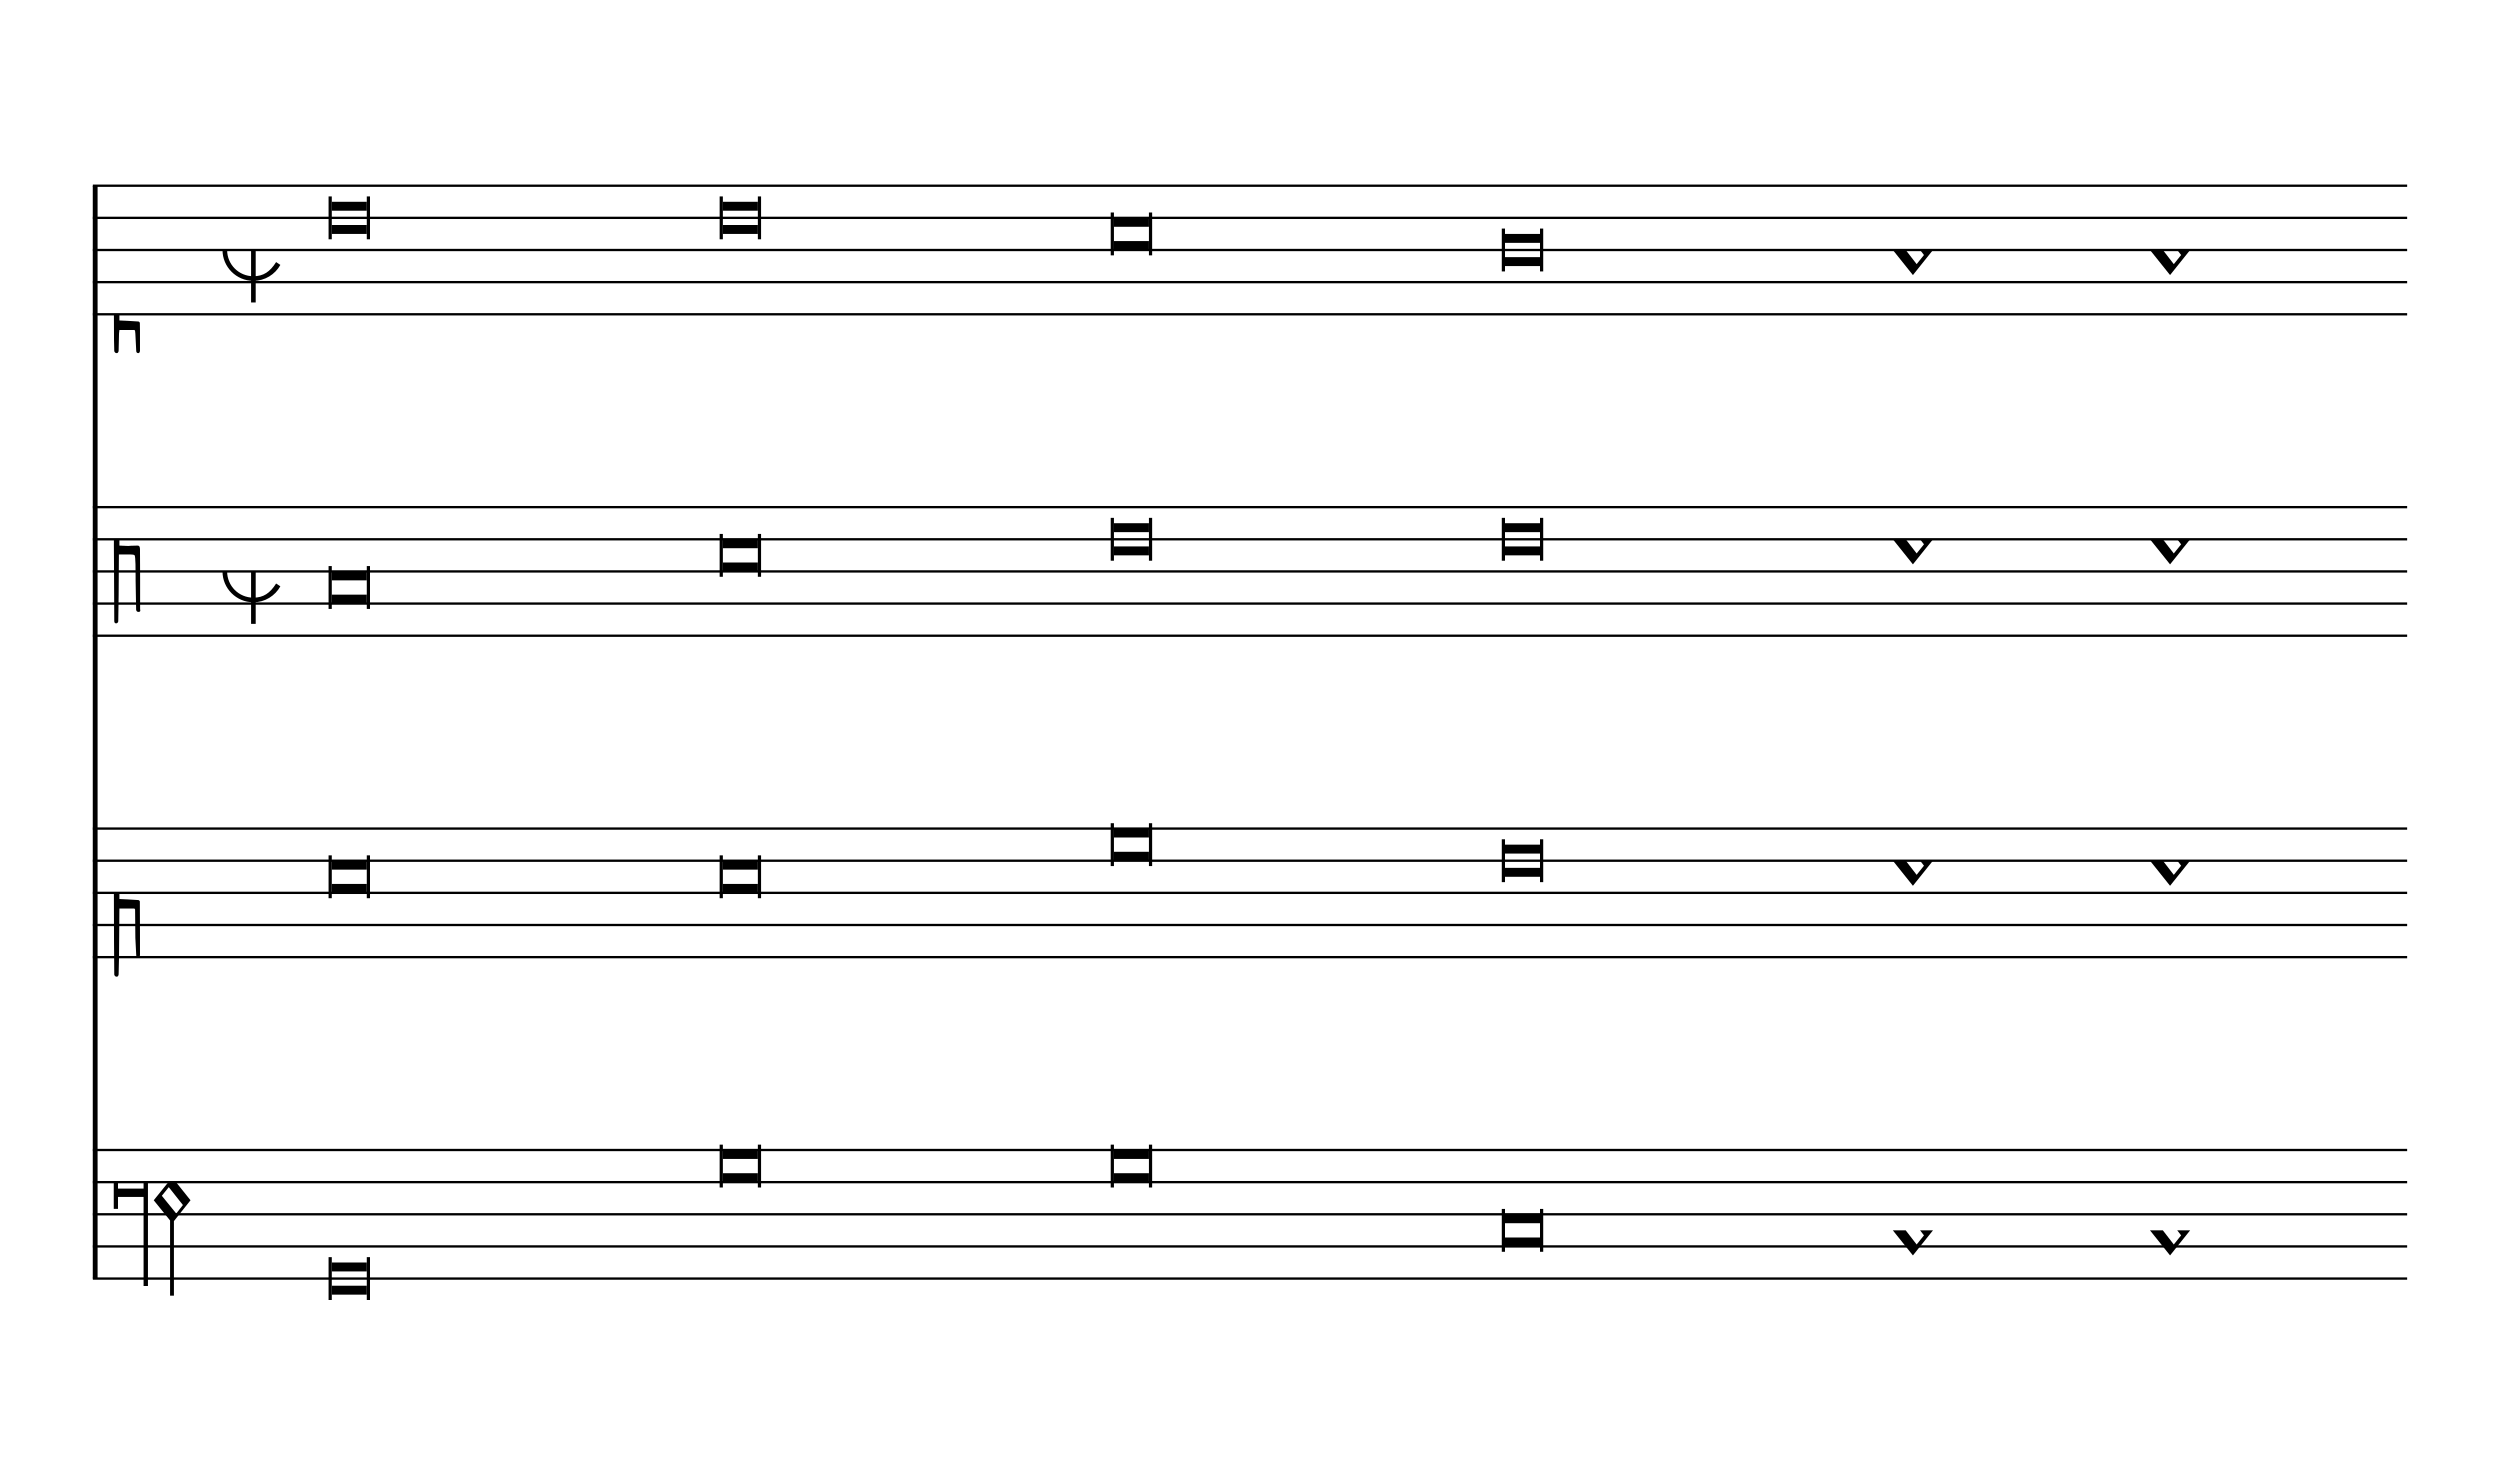 <svg viewBox="0 0 140 82" version="1.1" xmlns="http://www.w3.org/2000/svg" xmlns:xlink="http://www.w3.org/1999/xlink" xmlns:mei="http://www.music-encoding.org/ns/mei" overflow="visible"><desc>Engraved by Verovio 3.15.0-5abc7c0</desc><defs><symbol id="E925-114yekz" viewBox="0 0 1000 1000" overflow="inherit"><path transform="scale(1,-1)" d="M0 408h36v-816h-36v816z"/></symbol><symbol id="E93C-114yekz" viewBox="0 0 1000 1000" overflow="inherit"><path transform="scale(1,-1)" d="M156 195l156 -195l-156 -195l-156 195zM127 110l-57 -71l115 -149l57 71z"/></symbol><symbol id="E904-114yekz" viewBox="0 0 1000 1000" overflow="inherit"><path transform="scale(1,-1)" d="M428 -39l-54 -67l112 -138l52 66zM428 249l-54 -67l112 -138l52 66zM455 325l142 -178l-115 -144l115 -144l-129 -162v-580h-30v585l-127 157l116 144l-116 144zM232 -50v108h-199v-108h199zM266 -808h-34v693h-199v-93h-33v417h33v-86h199v86h34v-1017z"/></symbol><symbol id="E907-114yekz" viewBox="0 0 1000 1000" overflow="inherit"><path transform="scale(1,-1)" d="M2 206l2 431c0 12 7 17 14 17c8 0 17 -7 17 -17l3 -204l2 -315h79h8c11 0 30 1 35 6c8 8 8 139 8 192v27l4 222s-1 20 19 20s12 -20 12 -20v-244s-1 -200 -1 -246c-1 -8 -1 -12 -4 -19c-7 -7 -8 -7 -16 -7c-45 0 -71 3 -71 3l-69 -3v-49v-48l64 -3l82 -5s5 0 8 -3 s5 -7 5 -7l1 -62v-154s0 -20 -13 -20c-10 0 -14 5 -16 14l-7 138l-2 19s0 4 -3 7s-9 2 -9 2h-40h-70l-3 -28l-3 -132s0 -20 -15 -20c-17 0 -19 17 -19 17c-1 22 -3 96 -3 336c0 49 1 100 1 155z"/></symbol><symbol id="E909-114yekz" viewBox="0 0 1000 1000" overflow="inherit"><path transform="scale(1,-1)" d="M2 206l2 431c0 12 7 17 14 17c8 0 17 -7 17 -17l3 -204l2 -315h79h8c11 0 30 1 35 6c8 8 8 69 8 122v27l4 222s-1 20 19 20s12 -20 12 -20v-244s-1 -130 -1 -176c-1 -8 -1 -12 -4 -19c-7 -7 -8 -7 -16 -7c-45 0 -71 3 -71 3l-69 -3v-49v-48l64 -3l82 -5s5 0 8 -3 s5 -7 5 -7l1 -262v-154s0 -20 -13 -20c-10 0 -14 5 -16 14l-7 138l-2 219s0 4 -3 7s-9 2 -9 2h-40h-70l-3 -378l-3 -132s0 -20 -15 -20c-17 0 -19 17 -19 17c-1 22 -3 446 -3 686c0 49 1 100 1 155z"/></symbol><symbol id="E90A-114yekz" viewBox="0 0 1000 1000" overflow="inherit"><path transform="scale(1,-1)" d="M2 -206c0 55 -1 106 -1 155c0 240 2 404 3 426c0 0 2 17 19 17c15 0 15 -20 15 -20l3 -132l3 -118h70h40s6 -1 9 2s3 7 3 7l2 109l7 138c2 9 6 14 16 14c13 0 13 -20 13 -20v-154l-1 -152s-2 -4 -5 -7s-8 -3 -8 -3l-82 -5l-64 -3v-48v-49l69 -3s26 3 71 3c8 0 9 0 16 -7 c3 -7 3 -11 4 -19c0 -46 1 -226 1 -226v-244s8 -20 -12 -20s-19 20 -19 20l-4 222v27c0 53 0 164 -8 172c-5 5 -24 6 -35 6h-8h-79l-2 -315l-3 -204c0 -10 -9 -17 -17 -17c-7 0 -14 5 -14 17z"/></symbol><symbol id="E915-114yekz" viewBox="0 0 1000 1000" overflow="inherit"><path transform="scale(1,-1)" d="M421 96c-46 77 -101 108 -181 108c-113 0 -204 -91 -204 -204s91 -204 204 -204c78 0 129 34 177 110l33 -22c-41 -74 -120 -124 -210 -124c-132 0 -240 108 -240 240s108 240 240 240c89 0 163 -45 209 -122z"/></symbol></defs><style type="text/css">g.page-margin{font-family:Times;} g.ending, g.fing, g.reh, g.tempo{font-weight:bold;} g.dir, g.dynam, g.mNum{font-style:italic;} g.label{font-weight:normal;}</style><svg class="definition-scale" color="black" viewBox="0 0 13960 8200"><g class="page-margin" transform="translate(500, 500)"><g data-id="mlhchiy" data-class="mdiv" class="mdiv pageMilestone"/><g data-id="sb608g5" data-class="score" class="score pageMilestone"/><g data-id="shb9p1k" data-class="system" class="system"><path d="M13 540 L13 6660" stroke="currentColor" stroke-width="27"/><g data-id="swklzul" data-class="section" class="section systemMilestone"/><g data-id="s16aok57" data-class="staff" class="staff"><path d="M0 540 L12960 540" stroke="currentColor" stroke-width="13"/><path d="M0 720 L12960 720" stroke="currentColor" stroke-width="13"/><path d="M0 900 L12960 900" stroke="currentColor" stroke-width="13"/><path d="M0 1080 L12960 1080" stroke="currentColor" stroke-width="13"/><path d="M0 1260 L12960 1260" stroke="currentColor" stroke-width="13"/><g data-id="c1p1clcy" data-class="clef" class="clef"><use href="#E907-114yekz" x="117" y="1260" height="720px" width="720px"/></g><g data-id="k893nol" data-class="keySig" class="keySig"/><g data-id="m1p285v9" data-class="mensur" class="mensur"><use href="#E915-114yekz" x="726" y="900" height="720px" width="720px"/><use href="#E925-114yekz" x="886" y="900" height="720px" width="720px"/></g><g data-id="l1nu2wv4" data-class="layer" class="layer"><g data-id="nayc7im" data-class="note" class="note"><g data-class="notehead" class="notehead"><polygon points="1338,630 1534,630 1534,680 1338,680"/><polygon points="1338,810 1534,810 1534,760 1338,760"/><rect x="1320" y="600" height="240" width="18"/><rect x="1534" y="600" height="240" width="18"/></g></g><g data-id="nwrmcu9" data-class="note" class="note"><g data-class="notehead" class="notehead"><polygon points="3528,630 3724,630 3724,680 3528,680"/><polygon points="3528,810 3724,810 3724,760 3528,760"/><rect x="3510" y="600" height="240" width="18"/><rect x="3724" y="600" height="240" width="18"/></g></g><g data-id="ndmkkcy" data-class="note" class="note"><g data-class="notehead" class="notehead"><polygon points="5718,720 5914,720 5914,770 5718,770"/><polygon points="5718,900 5914,900 5914,850 5718,850"/><rect x="5700" y="690" height="240" width="18"/><rect x="5914" y="690" height="240" width="18"/></g></g><g data-id="n3xhq8" data-class="note" class="note"><g data-class="notehead" class="notehead"><polygon points="7908,810 8104,810 8104,860 7908,860"/><polygon points="7908,990 8104,990 8104,940 7908,940"/><rect x="7890" y="780" height="240" width="18"/><rect x="8104" y="780" height="240" width="18"/></g></g><g data-id="n10lhhzy" data-class="note" class="note"><g data-class="notehead" class="notehead"><use href="#E93C-114yekz" x="10080" y="900" height="720px" width="720px"/></g></g><g data-id="n12ilmoa" data-class="note" class="note"><g data-class="notehead" class="notehead"><use href="#E93C-114yekz" x="11520" y="900" height="720px" width="720px"/></g></g></g></g><g data-id="s1x7so2i" data-class="staff" class="staff"><path d="M0 2340 L12960 2340" stroke="currentColor" stroke-width="13"/><path d="M0 2520 L12960 2520" stroke="currentColor" stroke-width="13"/><path d="M0 2700 L12960 2700" stroke="currentColor" stroke-width="13"/><path d="M0 2880 L12960 2880" stroke="currentColor" stroke-width="13"/><path d="M0 3060 L12960 3060" stroke="currentColor" stroke-width="13"/><g data-id="c10obsje" data-class="clef" class="clef"><use href="#E90A-114yekz" x="117" y="2520" height="720px" width="720px"/></g><g data-id="kkn9t8r" data-class="keySig" class="keySig"/><g data-id="mkl3eej" data-class="mensur" class="mensur"><use href="#E915-114yekz" x="726" y="2700" height="720px" width="720px"/><use href="#E925-114yekz" x="886" y="2700" height="720px" width="720px"/></g><g data-id="lz9tq7p" data-class="layer" class="layer"><g data-id="nlrcwm9" data-class="note" class="note"><g data-class="notehead" class="notehead"><polygon points="1338,2700 1534,2700 1534,2750 1338,2750"/><polygon points="1338,2880 1534,2880 1534,2830 1338,2830"/><rect x="1320" y="2670" height="240" width="18"/><rect x="1534" y="2670" height="240" width="18"/></g></g><g data-id="nhw435b" data-class="note" class="note"><g data-class="notehead" class="notehead"><polygon points="3528,2520 3724,2520 3724,2570 3528,2570"/><polygon points="3528,2700 3724,2700 3724,2650 3528,2650"/><rect x="3510" y="2490" height="240" width="18"/><rect x="3724" y="2490" height="240" width="18"/></g></g><g data-id="nhu1c31" data-class="note" class="note"><g data-class="notehead" class="notehead"><polygon points="5718,2430 5914,2430 5914,2480 5718,2480"/><polygon points="5718,2610 5914,2610 5914,2560 5718,2560"/><rect x="5700" y="2400" height="240" width="18"/><rect x="5914" y="2400" height="240" width="18"/></g></g><g data-id="nhhd3nm" data-class="note" class="note"><g data-class="notehead" class="notehead"><polygon points="7908,2430 8104,2430 8104,2480 7908,2480"/><polygon points="7908,2610 8104,2610 8104,2560 7908,2560"/><rect x="7890" y="2400" height="240" width="18"/><rect x="8104" y="2400" height="240" width="18"/></g></g><g data-id="n1egyqua" data-class="note" class="note"><g data-class="notehead" class="notehead"><use href="#E93C-114yekz" x="10080" y="2520" height="720px" width="720px"/></g></g><g data-id="nbhhqb7" data-class="note" class="note"><g data-class="notehead" class="notehead"><use href="#E93C-114yekz" x="11520" y="2520" height="720px" width="720px"/></g></g></g></g><g data-id="s13qcb2b" data-class="staff" class="staff"><path d="M0 4140 L12960 4140" stroke="currentColor" stroke-width="13"/><path d="M0 4320 L12960 4320" stroke="currentColor" stroke-width="13"/><path d="M0 4500 L12960 4500" stroke="currentColor" stroke-width="13"/><path d="M0 4680 L12960 4680" stroke="currentColor" stroke-width="13"/><path d="M0 4860 L12960 4860" stroke="currentColor" stroke-width="13"/><g data-id="c1rfr3gf" data-class="clef" class="clef"><use href="#E909-114yekz" x="117" y="4500" height="720px" width="720px"/></g><g data-id="k6qto2s" data-class="keySig" class="keySig"/><g data-id="l1f6pjxq" data-class="layer" class="layer"><g data-id="n5rtzk0" data-class="note" class="note"><g data-class="notehead" class="notehead"><polygon points="1338,4320 1534,4320 1534,4370 1338,4370"/><polygon points="1338,4500 1534,4500 1534,4450 1338,4450"/><rect x="1320" y="4290" height="240" width="18"/><rect x="1534" y="4290" height="240" width="18"/></g></g><g data-id="nk7ih2e" data-class="note" class="note"><g data-class="notehead" class="notehead"><polygon points="3528,4320 3724,4320 3724,4370 3528,4370"/><polygon points="3528,4500 3724,4500 3724,4450 3528,4450"/><rect x="3510" y="4290" height="240" width="18"/><rect x="3724" y="4290" height="240" width="18"/></g></g><g data-id="nu1i242" data-class="note" class="note"><g data-class="notehead" class="notehead"><polygon points="5718,4140 5914,4140 5914,4190 5718,4190"/><polygon points="5718,4320 5914,4320 5914,4270 5718,4270"/><rect x="5700" y="4110" height="240" width="18"/><rect x="5914" y="4110" height="240" width="18"/></g></g><g data-id="ndk8qbv" data-class="note" class="note"><g data-class="notehead" class="notehead"><polygon points="7908,4230 8104,4230 8104,4280 7908,4280"/><polygon points="7908,4410 8104,4410 8104,4360 7908,4360"/><rect x="7890" y="4200" height="240" width="18"/><rect x="8104" y="4200" height="240" width="18"/></g></g><g data-id="n4xbch9" data-class="note" class="note"><g data-class="notehead" class="notehead"><use href="#E93C-114yekz" x="10080" y="4320" height="720px" width="720px"/></g></g><g data-id="n15fvfe6" data-class="note" class="note"><g data-class="notehead" class="notehead"><use href="#E93C-114yekz" x="11520" y="4320" height="720px" width="720px"/></g></g></g></g><g data-id="s1skagpv" data-class="staff" class="staff"><path d="M0 5940 L12960 5940" stroke="currentColor" stroke-width="13"/><path d="M0 6120 L12960 6120" stroke="currentColor" stroke-width="13"/><path d="M0 6300 L12960 6300" stroke="currentColor" stroke-width="13"/><path d="M0 6480 L12960 6480" stroke="currentColor" stroke-width="13"/><path d="M0 6660 L12960 6660" stroke="currentColor" stroke-width="13"/><g data-id="c17ullrp" data-class="clef" class="clef"><use href="#E904-114yekz" x="117" y="6120" height="720px" width="720px"/></g><g data-id="k1gtqktj" data-class="keySig" class="keySig"/><g data-id="ll2iaiv" data-class="layer" class="layer"><g data-id="niscy5t" data-class="note" class="note"><g data-class="notehead" class="notehead"><polygon points="1338,6570 1534,6570 1534,6620 1338,6620"/><polygon points="1338,6750 1534,6750 1534,6700 1338,6700"/><rect x="1320" y="6540" height="240" width="18"/><rect x="1534" y="6540" height="240" width="18"/></g></g><g data-id="n1jkkf26" data-class="note" class="note"><g data-class="notehead" class="notehead"><polygon points="3528,5940 3724,5940 3724,5990 3528,5990"/><polygon points="3528,6120 3724,6120 3724,6070 3528,6070"/><rect x="3510" y="5910" height="240" width="18"/><rect x="3724" y="5910" height="240" width="18"/></g></g><g data-id="n19silpl" data-class="note" class="note"><g data-class="notehead" class="notehead"><polygon points="5718,5940 5914,5940 5914,5990 5718,5990"/><polygon points="5718,6120 5914,6120 5914,6070 5718,6070"/><rect x="5700" y="5910" height="240" width="18"/><rect x="5914" y="5910" height="240" width="18"/></g></g><g data-id="n1necg9u" data-class="note" class="note"><g data-class="notehead" class="notehead"><polygon points="7908,6300 8104,6300 8104,6350 7908,6350"/><polygon points="7908,6480 8104,6480 8104,6430 7908,6430"/><rect x="7890" y="6270" height="240" width="18"/><rect x="8104" y="6270" height="240" width="18"/></g></g><g data-id="n1yg0lml" data-class="note" class="note"><g data-class="notehead" class="notehead"><use href="#E93C-114yekz" x="10080" y="6390" height="720px" width="720px"/></g></g><g data-id="n1kojr4h" data-class="note" class="note"><g data-class="notehead" class="notehead"><use href="#E93C-114yekz" x="11520" y="6390" height="720px" width="720px"/></g></g></g></g><g data-id="svy6gwy" data-class="systemMilestoneEnd" class="systemMilestoneEnd swklzul"/></g><g data-id="p9ijlsb" data-class="pageMilestoneEnd" class="pageMilestoneEnd sb608g5"/><g data-id="p1v0zc3o" data-class="pageMilestoneEnd" class="pageMilestoneEnd mlhchiy"/></g></svg></svg>